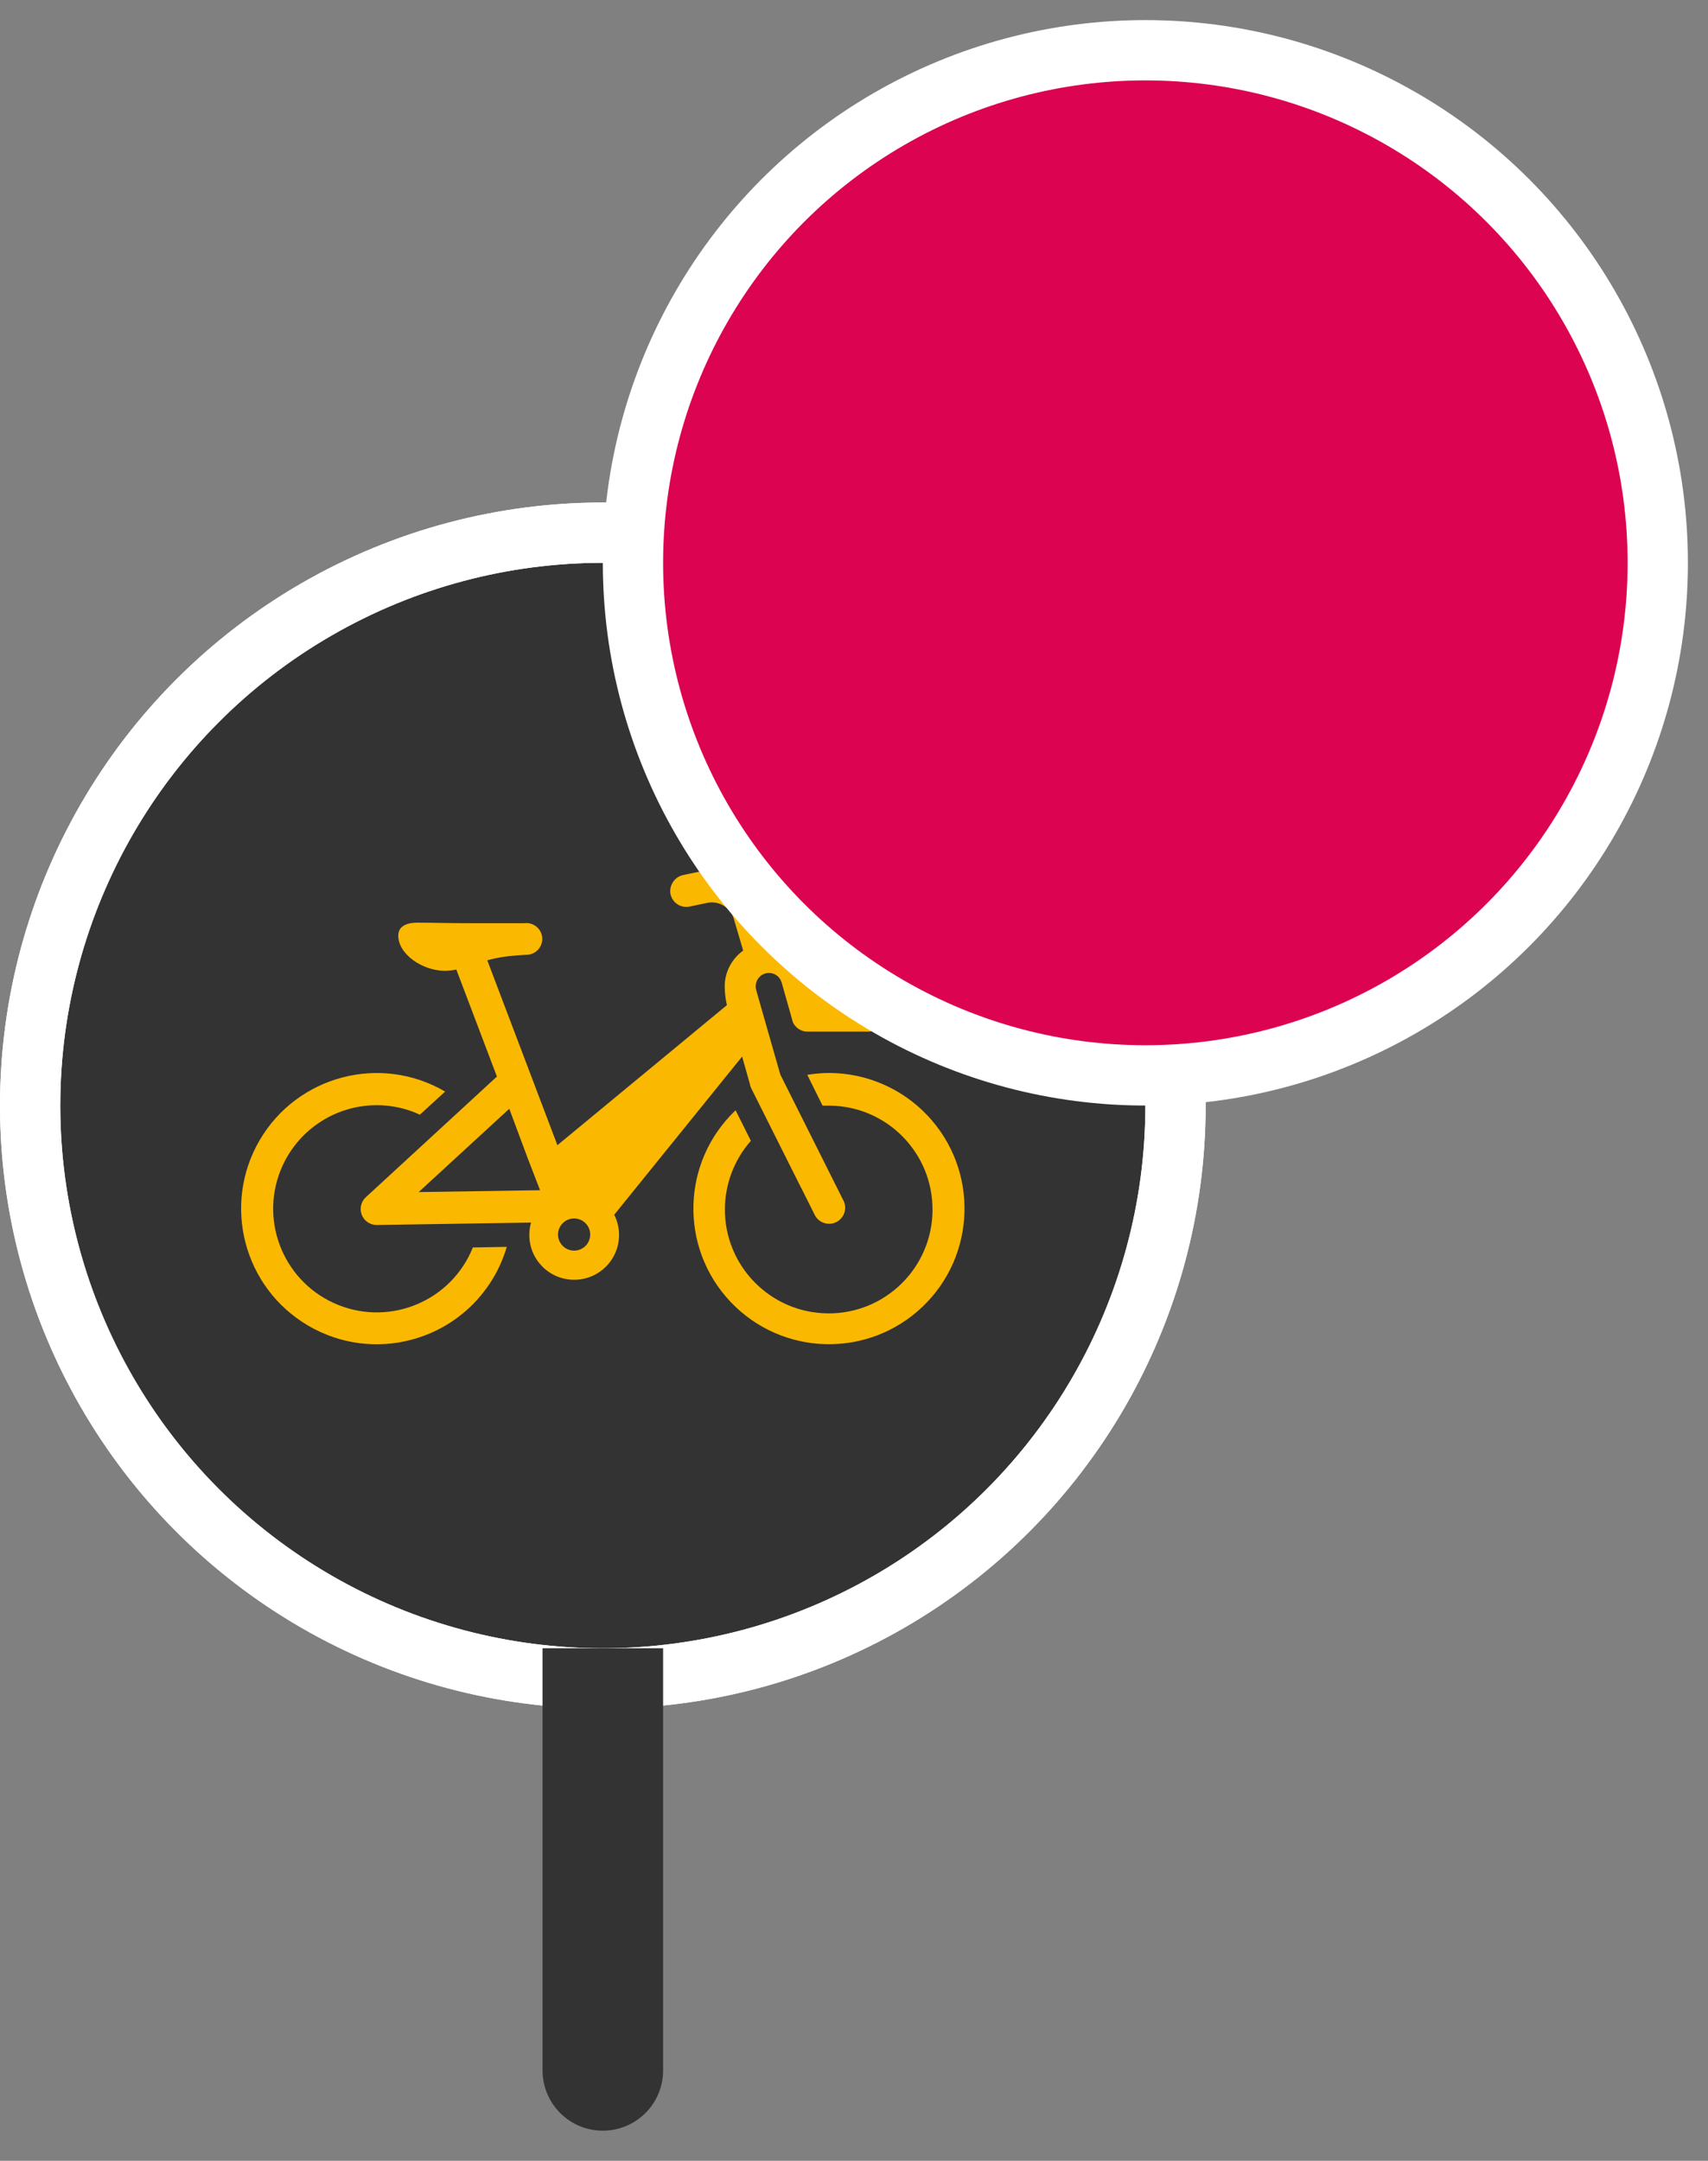 <?xml version="1.0"?>
<svg xmlns="http://www.w3.org/2000/svg" xmlns:xlink="http://www.w3.org/1999/xlink" viewBox="0 0 34 43" version="1.1">
  <rect x="0" y="0" width="34" height="43" fill="#808080" stroke="none"/>
  <title>icon-citybike_station-red-large</title>
  <defs>
    <circle id="path-1" cx="10.8" cy="10.8" r="10.8"/>
  </defs>
  <g id="Page-1" stroke="none" stroke-width="1" fill="none" fill-rule="evenodd">
    <g id="icons-generic" transform="translate(-228, -822)">
      <g id="icon-citybike_station-red-large" transform="translate(204, 808)">
        <g id="stop-ball/tram-alt3" transform="translate(25.2, 25.2)">
          <circle id="Oval" stroke="#FFFFFF" stroke-width="1.2" fill="#333333" cx="10.8" cy="10.8" r="11.4"/>
          <g id="icon-citybike">
            <mask id="mask-2" fill="white">
              <use xlink:href="#path-1"/>
            </mask>
            <circle stroke="#FFFFFF" stroke-width="1.2" cx="10.8" cy="10.8" r="11.4"/>
            <g id="Group" mask="url(#mask-2)">
              <g transform="translate(1.8, 1.8)" id="Citybike">
                <path d="M3.731,12.967 C2.675,12.542 2.162,11.342 2.587,10.285 C2.901,9.504 3.658,8.993 4.5,8.993 C4.797,8.993 5.09,9.056 5.358,9.182 L5.861,8.722 C4.575,7.97 2.922,8.403 2.169,9.689 C1.417,10.976 1.85,12.628 3.137,13.381 C4.424,14.134 6.076,13.7 6.829,12.414 C6.939,12.225 7.026,12.023 7.088,11.812 L6.413,11.824 C5.989,12.88 4.788,13.392 3.731,12.967 Z" id="Path" fill="#FBB800" fill-rule="nonzero"/>
                <path d="M15.458,9.193 C14.951,8.659 14.249,8.356 13.513,8.352 C13.364,8.352 13.216,8.365 13.07,8.389 L13.374,9.002 C13.419,9.002 13.466,9.002 13.513,9.002 C14.655,9.011 15.572,9.943 15.563,11.085 C15.555,12.227 14.623,13.145 13.481,13.136 C12.339,13.127 11.421,12.195 11.43,11.053 C11.434,10.555 11.618,10.074 11.947,9.702 L11.643,9.094 C10.563,10.121 10.518,11.828 11.545,12.909 C12.572,13.99 14.279,14.034 15.36,13.007 C16.44,11.981 16.485,10.273 15.458,9.193 Z" id="Path" fill="#FBB800" fill-rule="nonzero"/>
                <path d="M11.773,8.025 L11.932,8.588 L11.929,8.589 C11.934,8.609 11.941,8.627 11.95,8.644 L11.952,8.649 C11.954,8.653 11.955,8.656 11.956,8.66 L12.945,10.633 L12.945,10.63 L13.227,11.193 C13.315,11.346 13.511,11.398 13.665,11.31 C13.804,11.229 13.862,11.056 13.798,10.907 L12.535,8.387 L12.534,8.387 L12.167,7.102 L12.053,6.701 C12.019,6.58 12.073,6.451 12.184,6.392 C12.312,6.325 12.471,6.373 12.539,6.501 C12.547,6.517 12.555,6.535 12.56,6.552 L12.784,7.344 C12.837,7.457 12.95,7.529 13.075,7.529 L14.282,7.529 C14.403,7.529 14.515,7.459 14.567,7.35 L15.258,5.938 C15.335,5.779 15.269,5.588 15.111,5.51 C15.058,5.485 14.998,5.474 14.939,5.48 L13.766,5.602 L12.398,5.741 L12.222,5.113 C12.062,4.565 11.507,4.23 10.947,4.341 L10.609,4.411 C10.444,4.442 10.33,4.593 10.343,4.761 C10.362,4.936 10.517,5.064 10.693,5.045 C10.704,5.044 10.715,5.043 10.726,5.041 L11.078,4.967 C11.311,4.919 11.541,5.058 11.608,5.286 L11.794,5.916 C11.565,6.081 11.427,6.344 11.426,6.627 C11.427,6.753 11.442,6.879 11.47,7.002 L8.096,9.789 L6.7,6.109 C6.888,6.057 7.079,6.027 7.273,6.014 L7.463,6 C7.637,6.008 7.784,5.875 7.794,5.7 C7.803,5.526 7.669,5.379 7.495,5.369 C7.474,5.368 7.455,5.369 7.434,5.372 L6.5,5.372 C5.816,5.372 5.699,5.361 5.306,5.361 C5.073,5.361 4.928,5.444 4.928,5.619 C4.928,5.987 5.407,6.319 5.86,6.319 C5.936,6.317 6.011,6.31 6.084,6.294 L6.892,8.423 L4.284,10.823 C4.154,10.942 4.144,11.143 4.263,11.273 C4.323,11.338 4.406,11.376 4.496,11.377 L4.505,11.377 L7.571,11.329 C7.548,11.409 7.537,11.491 7.537,11.575 C7.537,12.068 7.935,12.467 8.43,12.467 C8.923,12.467 9.323,12.068 9.323,11.575 L9.323,11.573 C9.323,11.435 9.29,11.297 9.227,11.173 L11.773,8.025 Z M5.334,10.722 L7.138,9.064 L7.506,10.052 L7.751,10.685 L5.334,10.722 Z M8.431,11.887 C8.43,11.887 8.43,11.887 8.428,11.887 C8.252,11.887 8.108,11.744 8.108,11.567 C8.108,11.391 8.252,11.247 8.428,11.247 C8.605,11.247 8.749,11.391 8.749,11.567 C8.749,11.743 8.608,11.886 8.431,11.887 Z" id="Shape" fill="#FBB800" fill-rule="nonzero"/>
              </g>
            </g>
          </g>
          <g id="Group" transform="translate(10.8, -10.8)" fill="#DC0451" stroke="#FFFFFF" stroke-width="1.2">
            <circle id="Oval" cx="10.8" cy="10.8" r="10.2"/>
          </g>
        </g>
        <path d="M34.8,46.8 L37.2,46.8 L37.2,55.2 C37.2,55.863 36.663,56.4 36,56.4 C35.337,56.4 34.8,55.863 34.8,55.2 L34.8,46.8 L34.8,46.8 Z" id="Rectangle" fill="#333333"/>
        <g id="Group" transform="translate(14.4, 14.4)" opacity="0.5">
          <g id="stop-marker-direction/9"/>
        </g>
      </g>
    </g>
  </g>
</svg>
